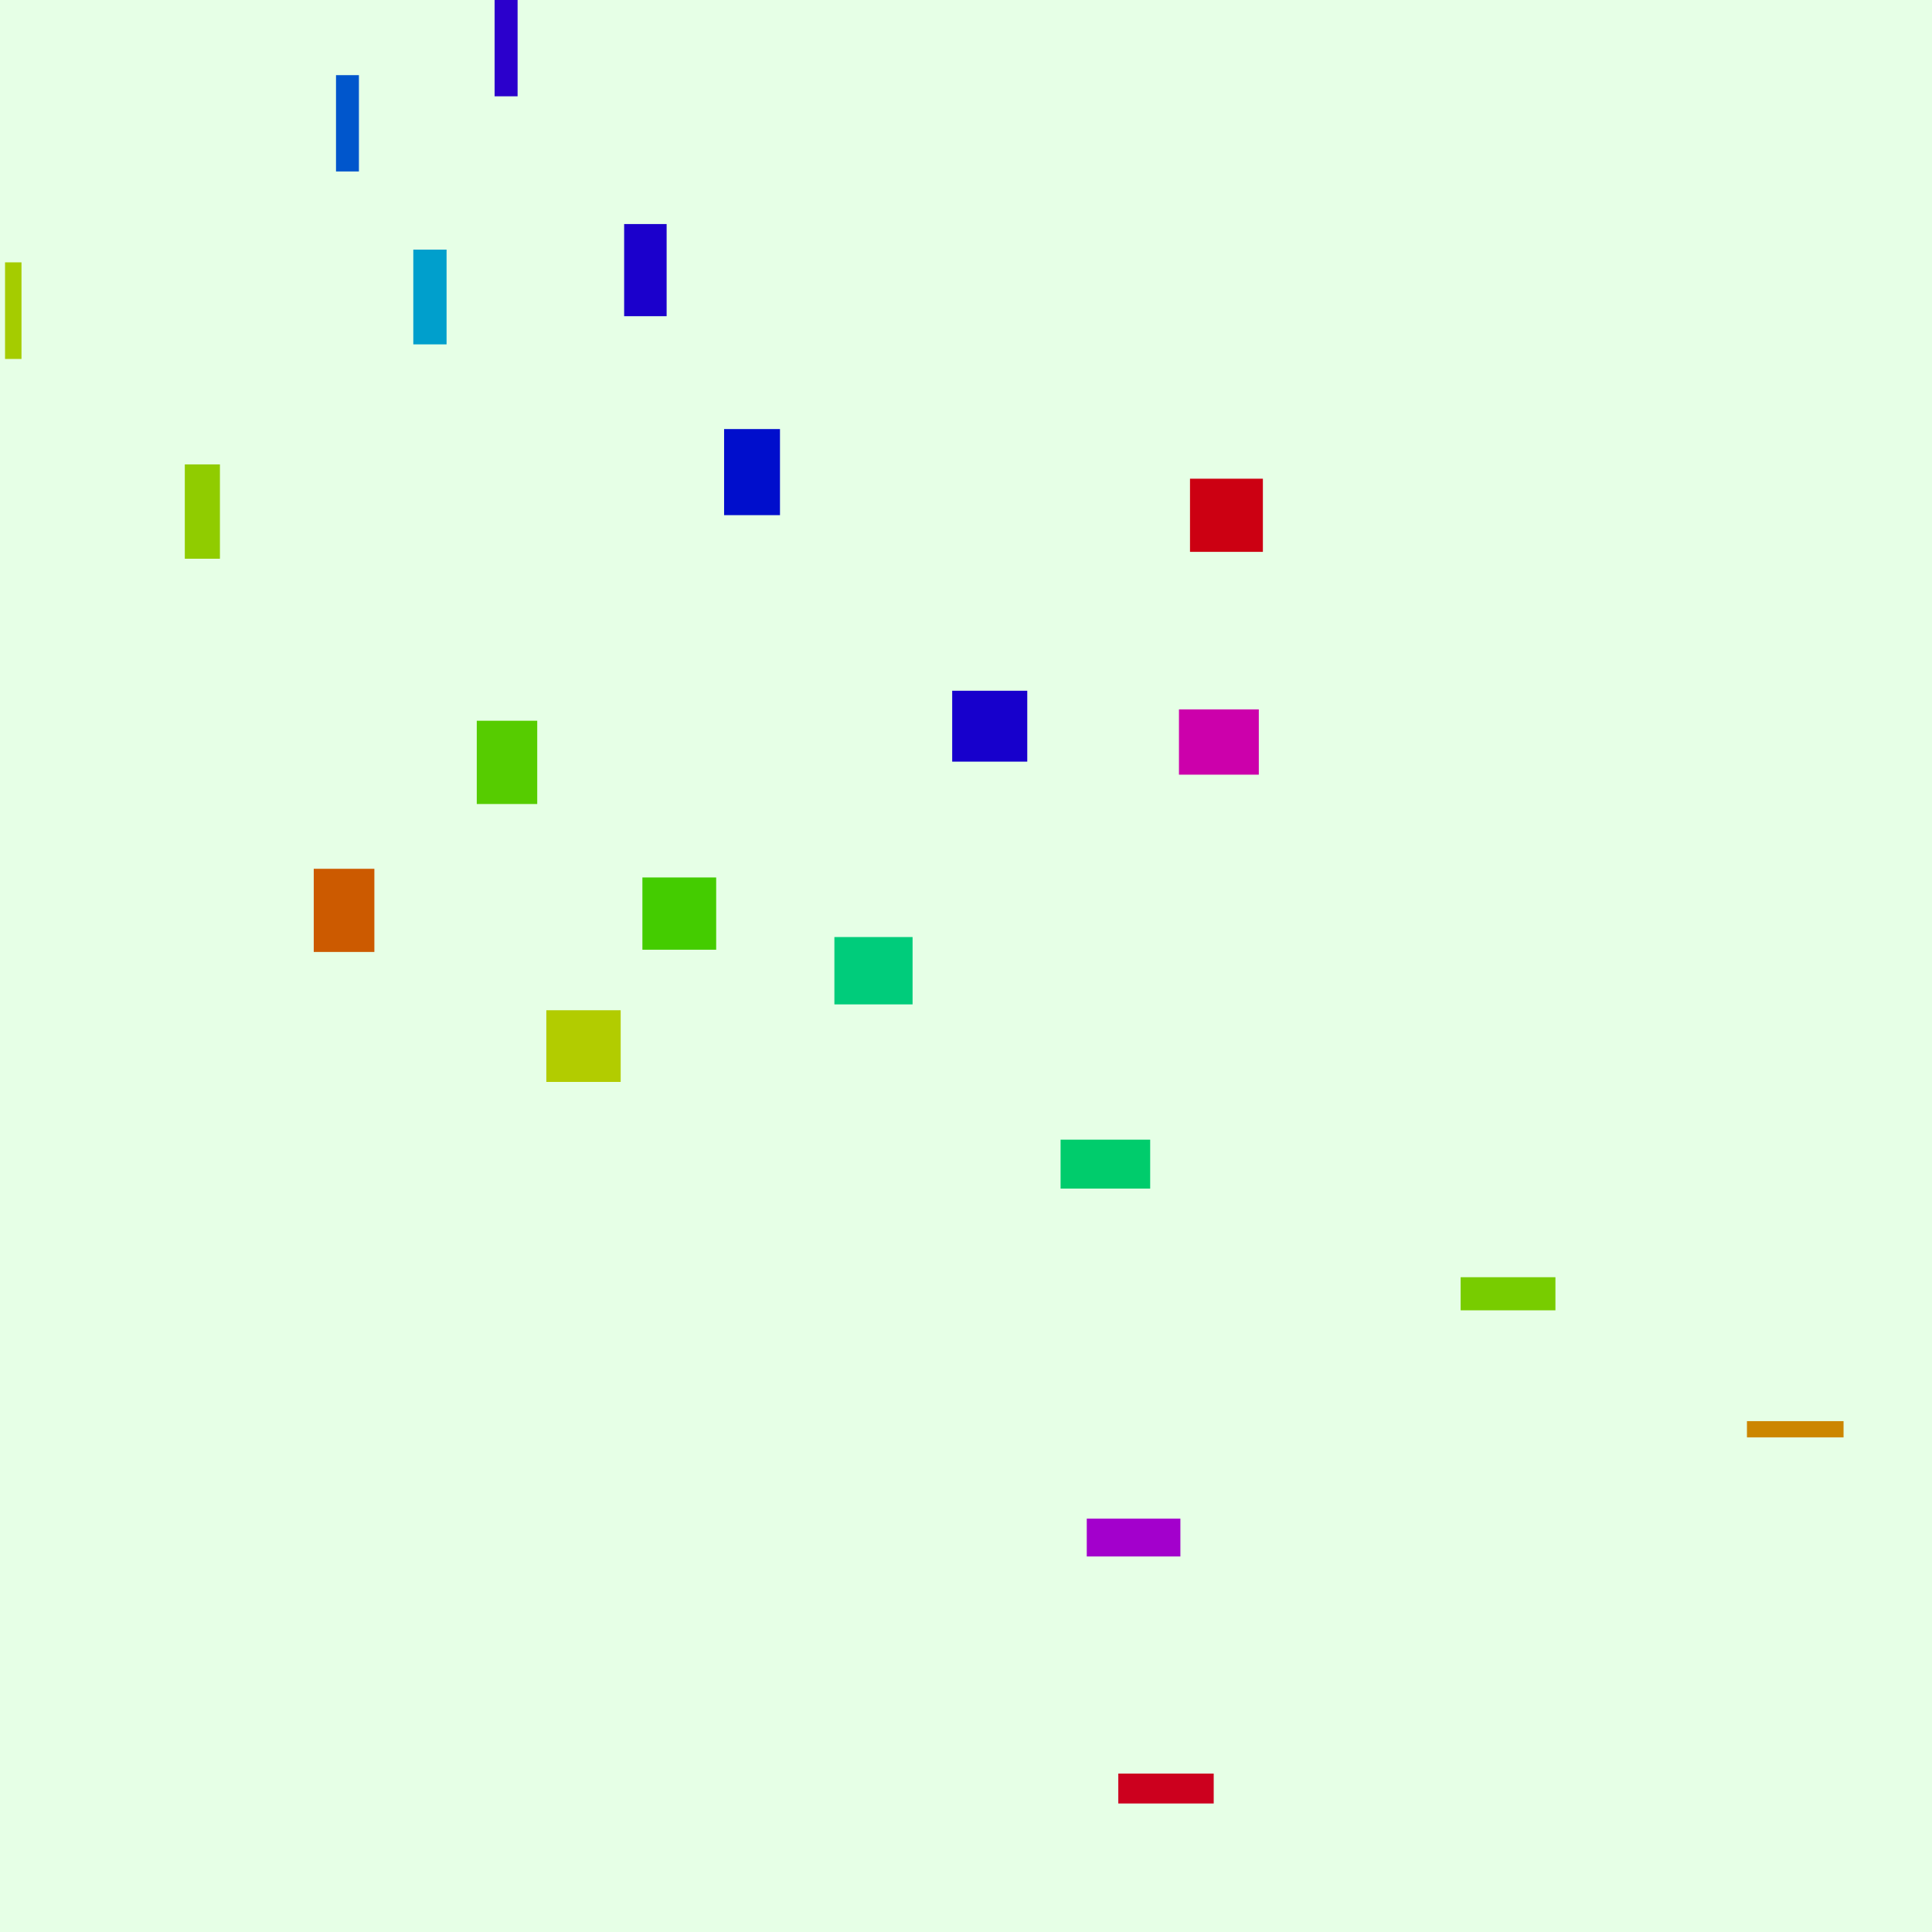 <svg
  version="1.2"
  xmlns="http://www.w3.org/2000/svg"
  viewBox="0 0 600 600"
  penrose="0"
>
  <penrose>
    <croppedViewBox>
      0 -0.0000036639254972214985 600 600.0000036639256
    </croppedViewBox>
  </penrose>
  <rect
    x="0"
    y="0"
    width="600"
    height="600"
    fill="#e6ffe6"
    fill-opacity="1"
    stroke="none"
    rx="0"
    transform="rotate(0, 300, 300)"
  >
    <title>global.background</title>
  </rect>
  <rect
    x="1.565"
    y="81.476"
    width="5.109"
    height="30"
    fill="#a5cc00"
    fill-opacity="1"
    stroke="none"
    rx="0"
    transform="rotate(0, 4.119, 96.476)"
  >
    <title>`p13`.rect</title>
  </rect>
  <rect
    x="369.563"
    y="148.664"
    width="22.637"
    height="22.719"
    fill="#cc0012"
    fill-opacity="1"
    stroke="none"
    rx="0"
    transform="rotate(0, 380.881, 160.023)"
  >
    <title>`p18`.rect</title>
  </rect>
  <rect
    x="57.396"
    y="144.226"
    width="10.905"
    height="29.293"
    fill="#90cc00"
    fill-opacity="1"
    stroke="none"
    rx="0"
    transform="rotate(0, 62.849, 158.873)"
  >
    <title>`p10`.rect</title>
  </rect>
  <rect
    x="542.532"
    y="441.348"
    width="30"
    height="5.039"
    fill="#cc8600"
    fill-opacity="1"
    stroke="none"
    rx="0"
    transform="rotate(0, 557.532, 443.868)"
  >
    <title>`p19`.rect</title>
  </rect>
  <rect
    x="337.507"
    y="471.627"
    width="29.073"
    height="11.745"
    fill="#a300cc"
    fill-opacity="1"
    stroke="none"
    rx="0"
    transform="rotate(0, 352.043, 477.499)"
  >
    <title>`p02`.rect</title>
  </rect>
  <rect
    x="366.135"
    y="220.317"
    width="24.8"
    height="20.263"
    fill="#cc00ab"
    fill-opacity="1"
    stroke="none"
    rx="0"
    transform="rotate(0, 378.534, 230.448)"
  >
    <title>`p11`.rect</title>
  </rect>
  <rect
    x="224.873"
    y="133.252"
    width="17.356"
    height="26.733"
    fill="#000ecc"
    fill-opacity="1"
    stroke="none"
    rx="0"
    transform="rotate(0, 233.551, 146.619)"
  >
    <title>`p06`.rect</title>
  </rect>
  <rect
    x="104.35"
    y="23.339"
    width="7.115"
    height="29.91"
    fill="#0056cc"
    fill-opacity="1"
    stroke="none"
    rx="0"
    transform="rotate(0, 107.907, 38.294)"
  >
    <title>`p04`.rect</title>
  </rect>
  <rect
    x="259.127"
    y="291.008"
    width="24.281"
    height="20.914"
    fill="#00cc7b"
    fill-opacity="1"
    stroke="none"
    rx="0"
    transform="rotate(0, 271.268, 301.465)"
  >
    <title>`p05`.rect</title>
  </rect>
  <rect
    x="128.354"
    y="77.524"
    width="10.333"
    height="29.424"
    fill="#009fcc"
    fill-opacity="1"
    stroke="none"
    rx="0"
    transform="rotate(0, 133.521, 92.236)"
  >
    <title>`p12`.rect</title>
  </rect>
  <rect
    x="153.606"
    y="-0"
    width="7.137"
    height="29.908"
    fill="#2b00cc"
    fill-opacity="1"
    stroke="none"
    rx="0"
    transform="rotate(0, 157.175, 14.954)"
  >
    <title>`p14`.rect</title>
  </rect>
  <rect
    x="148.065"
    y="223.832"
    width="18.775"
    height="25.862"
    fill="#56cc00"
    fill-opacity="1"
    stroke="none"
    rx="0"
    transform="rotate(0, 157.453, 236.763)"
  >
    <title>`p17`.rect</title>
  </rect>
  <rect
    x="295.712"
    y="214.518"
    width="23.315"
    height="22.016"
    fill="#1700cc"
    fill-opacity="1"
    stroke="none"
    rx="0"
    transform="rotate(0, 307.369, 225.526)"
  >
    <title>`p09`.rect</title>
  </rect>
  <rect
    x="97.437"
    y="269.811"
    width="18.827"
    height="25.828"
    fill="#cc5a00"
    fill-opacity="1"
    stroke="none"
    rx="0"
    transform="rotate(0, 106.85, 282.726)"
  >
    <title>`p00`.rect</title>
  </rect>
  <rect
    x="169.669"
    y="313.744"
    width="23.088"
    height="22.258"
    fill="#b2cc00"
    fill-opacity="1"
    stroke="none"
    rx="0"
    transform="rotate(0, 181.212, 324.872)"
  >
    <title>`p01`.rect</title>
  </rect>
  <rect
    x="453.616"
    y="396.652"
    width="29.436"
    height="10.28"
    fill="#78cc00"
    fill-opacity="1"
    stroke="none"
    rx="0"
    transform="rotate(0, 468.334, 401.792)"
  >
    <title>`p15`.rect</title>
  </rect>
  <rect
    x="199.503"
    y="272.505"
    width="22.912"
    height="22.44"
    fill="#44cc00"
    fill-opacity="1"
    stroke="none"
    rx="0"
    transform="rotate(0, 210.959, 283.725)"
  >
    <title>`p07`.rect</title>
  </rect>
  <rect
    x="347.298"
    y="550.801"
    width="29.629"
    height="9.288"
    fill="#cc001e"
    fill-opacity="1"
    stroke="none"
    rx="0"
    transform="rotate(0, 362.113, 555.445)"
  >
    <title>`p16`.rect</title>
  </rect>
  <rect
    x="329.374"
    y="353.93"
    width="27.824"
    height="15.202"
    fill="#00cc6c"
    fill-opacity="1"
    stroke="none"
    rx="0"
    transform="rotate(0, 343.286, 361.53)"
  >
    <title>`p08`.rect</title>
  </rect>
  <rect
    x="193.833"
    y="69.58"
    width="13.194"
    height="28.619"
    fill="#1b00cc"
    fill-opacity="1"
    stroke="none"
    rx="0"
    transform="rotate(0, 200.43, 83.889)"
  >
    <title>`p03`.rect</title>
  </rect>
</svg>
